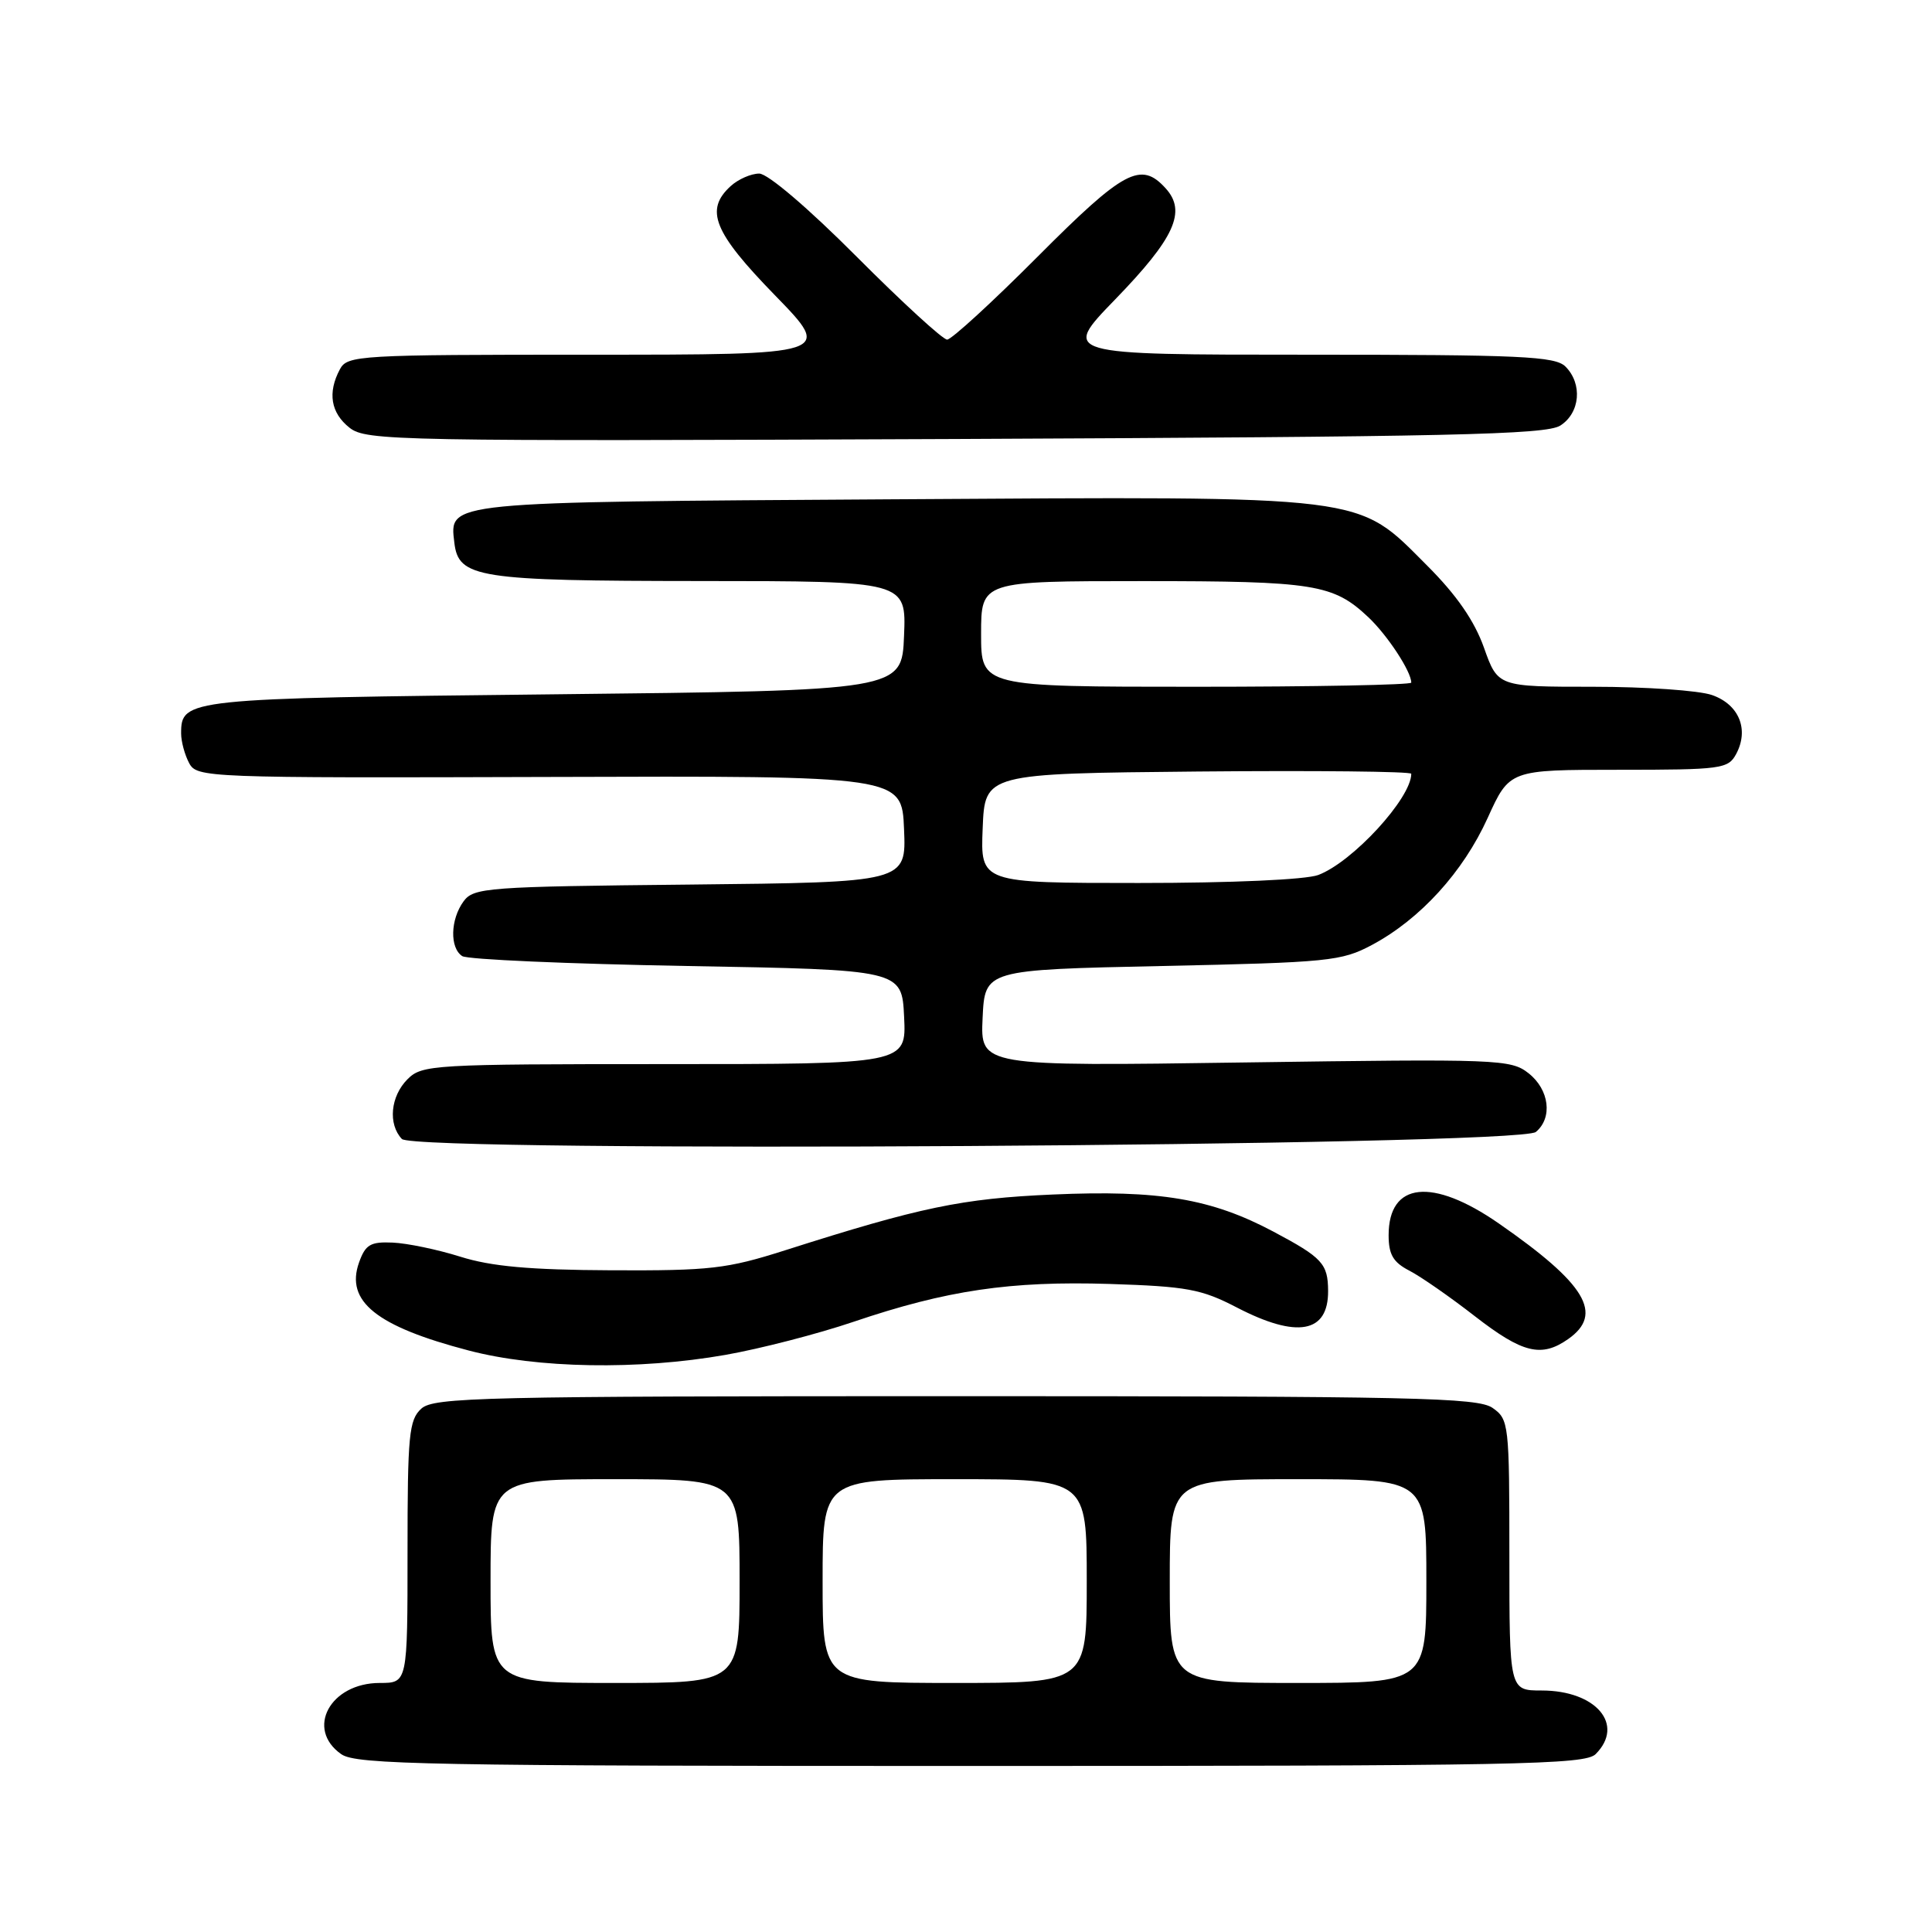<?xml version="1.0" encoding="UTF-8" standalone="no"?>
<!DOCTYPE svg PUBLIC "-//W3C//DTD SVG 1.1//EN" "http://www.w3.org/Graphics/SVG/1.1/DTD/svg11.dtd" >
<svg xmlns="http://www.w3.org/2000/svg" xmlns:xlink="http://www.w3.org/1999/xlink" version="1.1" viewBox="0 0 256 256">
 <g >
 <path fill="currentColor"
d=" M 211.43 232.43 C 215.33 228.53 211.49 224.00 204.28 224.00 C 200.00 224.00 200.00 224.00 200.00 206.06 C 200.00 188.65 199.93 188.07 197.78 186.56 C 195.82 185.18 187.39 185.00 126.61 185.00 C 63.85 185.00 57.49 185.15 55.83 186.65 C 54.19 188.14 54.00 190.12 54.00 205.65 C 54.00 223.00 54.00 223.00 50.33 223.00 C 43.74 223.00 40.45 229.10 45.22 232.44 C 47.19 233.82 56.77 234.00 128.65 234.00 C 201.14 234.00 210.03 233.83 211.43 232.43 Z  M 96.12 179.53 C 100.73 178.72 108.36 176.75 113.08 175.15 C 125.44 170.96 133.86 169.72 147.04 170.13 C 157.28 170.46 159.19 170.81 163.89 173.25 C 171.87 177.39 176.02 176.64 175.98 171.05 C 175.96 167.45 175.23 166.65 168.74 163.20 C 160.50 158.82 153.59 157.66 139.50 158.28 C 127.45 158.81 121.97 159.95 104.00 165.68 C 96.31 168.13 94.11 168.38 81.00 168.32 C 70.19 168.27 65.10 167.81 61.00 166.52 C 57.98 165.57 53.94 164.73 52.03 164.65 C 49.08 164.52 48.42 164.91 47.57 167.30 C 45.75 172.44 49.87 175.75 62.11 178.95 C 71.18 181.33 84.57 181.56 96.12 179.53 Z  M 207.78 177.44 C 212.54 174.11 210.15 170.13 198.58 162.10 C 189.78 156.00 184.00 156.62 184.00 163.67 C 184.00 166.23 184.60 167.26 186.75 168.37 C 188.26 169.15 192.17 171.87 195.42 174.40 C 201.75 179.31 204.24 179.92 207.78 177.44 Z  M 203.51 149.99 C 205.76 148.12 205.30 144.38 202.54 142.21 C 200.19 140.36 198.59 140.30 164.99 140.78 C 129.90 141.29 129.90 141.29 130.20 134.89 C 130.50 128.50 130.50 128.50 154.00 128.00 C 176.07 127.53 177.76 127.36 181.79 125.21 C 188.19 121.79 193.87 115.55 197.12 108.39 C 200.02 102.00 200.02 102.00 214.47 102.00 C 228.12 102.00 228.99 101.88 230.05 99.91 C 231.79 96.66 230.43 93.35 226.86 92.10 C 225.12 91.49 218.02 91.00 211.09 91.00 C 198.47 91.00 198.47 91.00 196.63 85.81 C 195.36 82.25 193.01 78.85 189.13 74.97 C 179.63 65.47 182.04 65.77 118.13 66.16 C 58.71 66.53 59.56 66.44 60.20 71.89 C 60.75 76.58 63.22 76.97 92.79 76.99 C 120.09 77.00 120.09 77.00 119.79 84.25 C 119.50 91.50 119.50 91.50 73.40 92.00 C 24.60 92.53 24.00 92.59 24.00 97.19 C 24.00 98.26 24.48 100.02 25.06 101.11 C 26.09 103.04 27.23 103.09 72.81 102.95 C 119.50 102.80 119.50 102.80 119.79 109.86 C 120.09 116.91 120.09 116.91 91.46 117.21 C 64.46 117.48 62.76 117.61 61.42 119.44 C 59.67 121.84 59.58 125.61 61.25 126.69 C 61.94 127.14 75.32 127.72 91.00 128.00 C 119.50 128.50 119.50 128.50 119.80 134.75 C 120.10 141.00 120.10 141.00 88.05 141.00 C 57.33 141.00 55.92 141.08 54.00 143.00 C 51.74 145.26 51.39 148.95 53.25 150.92 C 55.01 152.77 201.25 151.87 203.51 149.99 Z  M 206.75 56.39 C 209.38 54.71 209.72 50.86 207.43 48.57 C 206.06 47.21 201.56 47.00 173.26 47.00 C 140.66 47.00 140.66 47.00 147.77 39.67 C 155.65 31.54 157.25 28.03 154.46 24.96 C 151.18 21.33 148.94 22.52 137.50 34.00 C 131.47 40.05 126.07 45.00 125.50 45.00 C 124.93 45.00 119.53 40.05 113.50 34.00 C 107.07 27.55 101.73 23.00 100.60 23.00 C 99.53 23.00 97.83 23.74 96.83 24.65 C 93.35 27.81 94.54 30.76 102.67 39.11 C 110.35 47.00 110.35 47.00 78.21 47.00 C 47.46 47.00 46.03 47.08 45.04 48.93 C 43.38 52.03 43.83 54.72 46.32 56.68 C 48.52 58.41 52.39 58.48 126.57 58.17 C 192.24 57.88 204.85 57.60 206.75 56.39 Z  M 65.00 209.50 C 65.00 196.00 65.00 196.00 81.50 196.00 C 98.00 196.00 98.00 196.00 98.00 209.50 C 98.00 223.00 98.00 223.00 81.50 223.00 C 65.00 223.00 65.00 223.00 65.00 209.50 Z  M 109.00 209.50 C 109.00 196.00 109.00 196.00 126.50 196.00 C 144.00 196.00 144.00 196.00 144.00 209.50 C 144.00 223.00 144.00 223.00 126.50 223.00 C 109.00 223.00 109.00 223.00 109.00 209.50 Z  M 155.00 209.50 C 155.00 196.00 155.00 196.00 172.00 196.00 C 189.00 196.00 189.00 196.00 189.00 209.50 C 189.00 223.00 189.00 223.00 172.00 223.00 C 155.00 223.00 155.00 223.00 155.00 209.50 Z  M 130.21 109.75 C 130.50 102.50 130.50 102.50 158.75 102.23 C 174.29 102.09 187.00 102.22 187.00 102.53 C 187.00 105.77 179.23 114.22 174.68 115.94 C 173.03 116.56 163.25 117.00 150.89 117.00 C 129.91 117.00 129.91 117.00 130.21 109.75 Z  M 130.00 84.00 C 130.00 77.00 130.00 77.00 151.43 77.00 C 174.20 77.00 176.67 77.40 181.34 81.81 C 183.87 84.21 187.00 88.98 187.00 90.45 C 187.00 90.75 174.18 91.00 158.50 91.00 C 130.00 91.00 130.00 91.00 130.00 84.00 Z "/>
</g>
</svg>